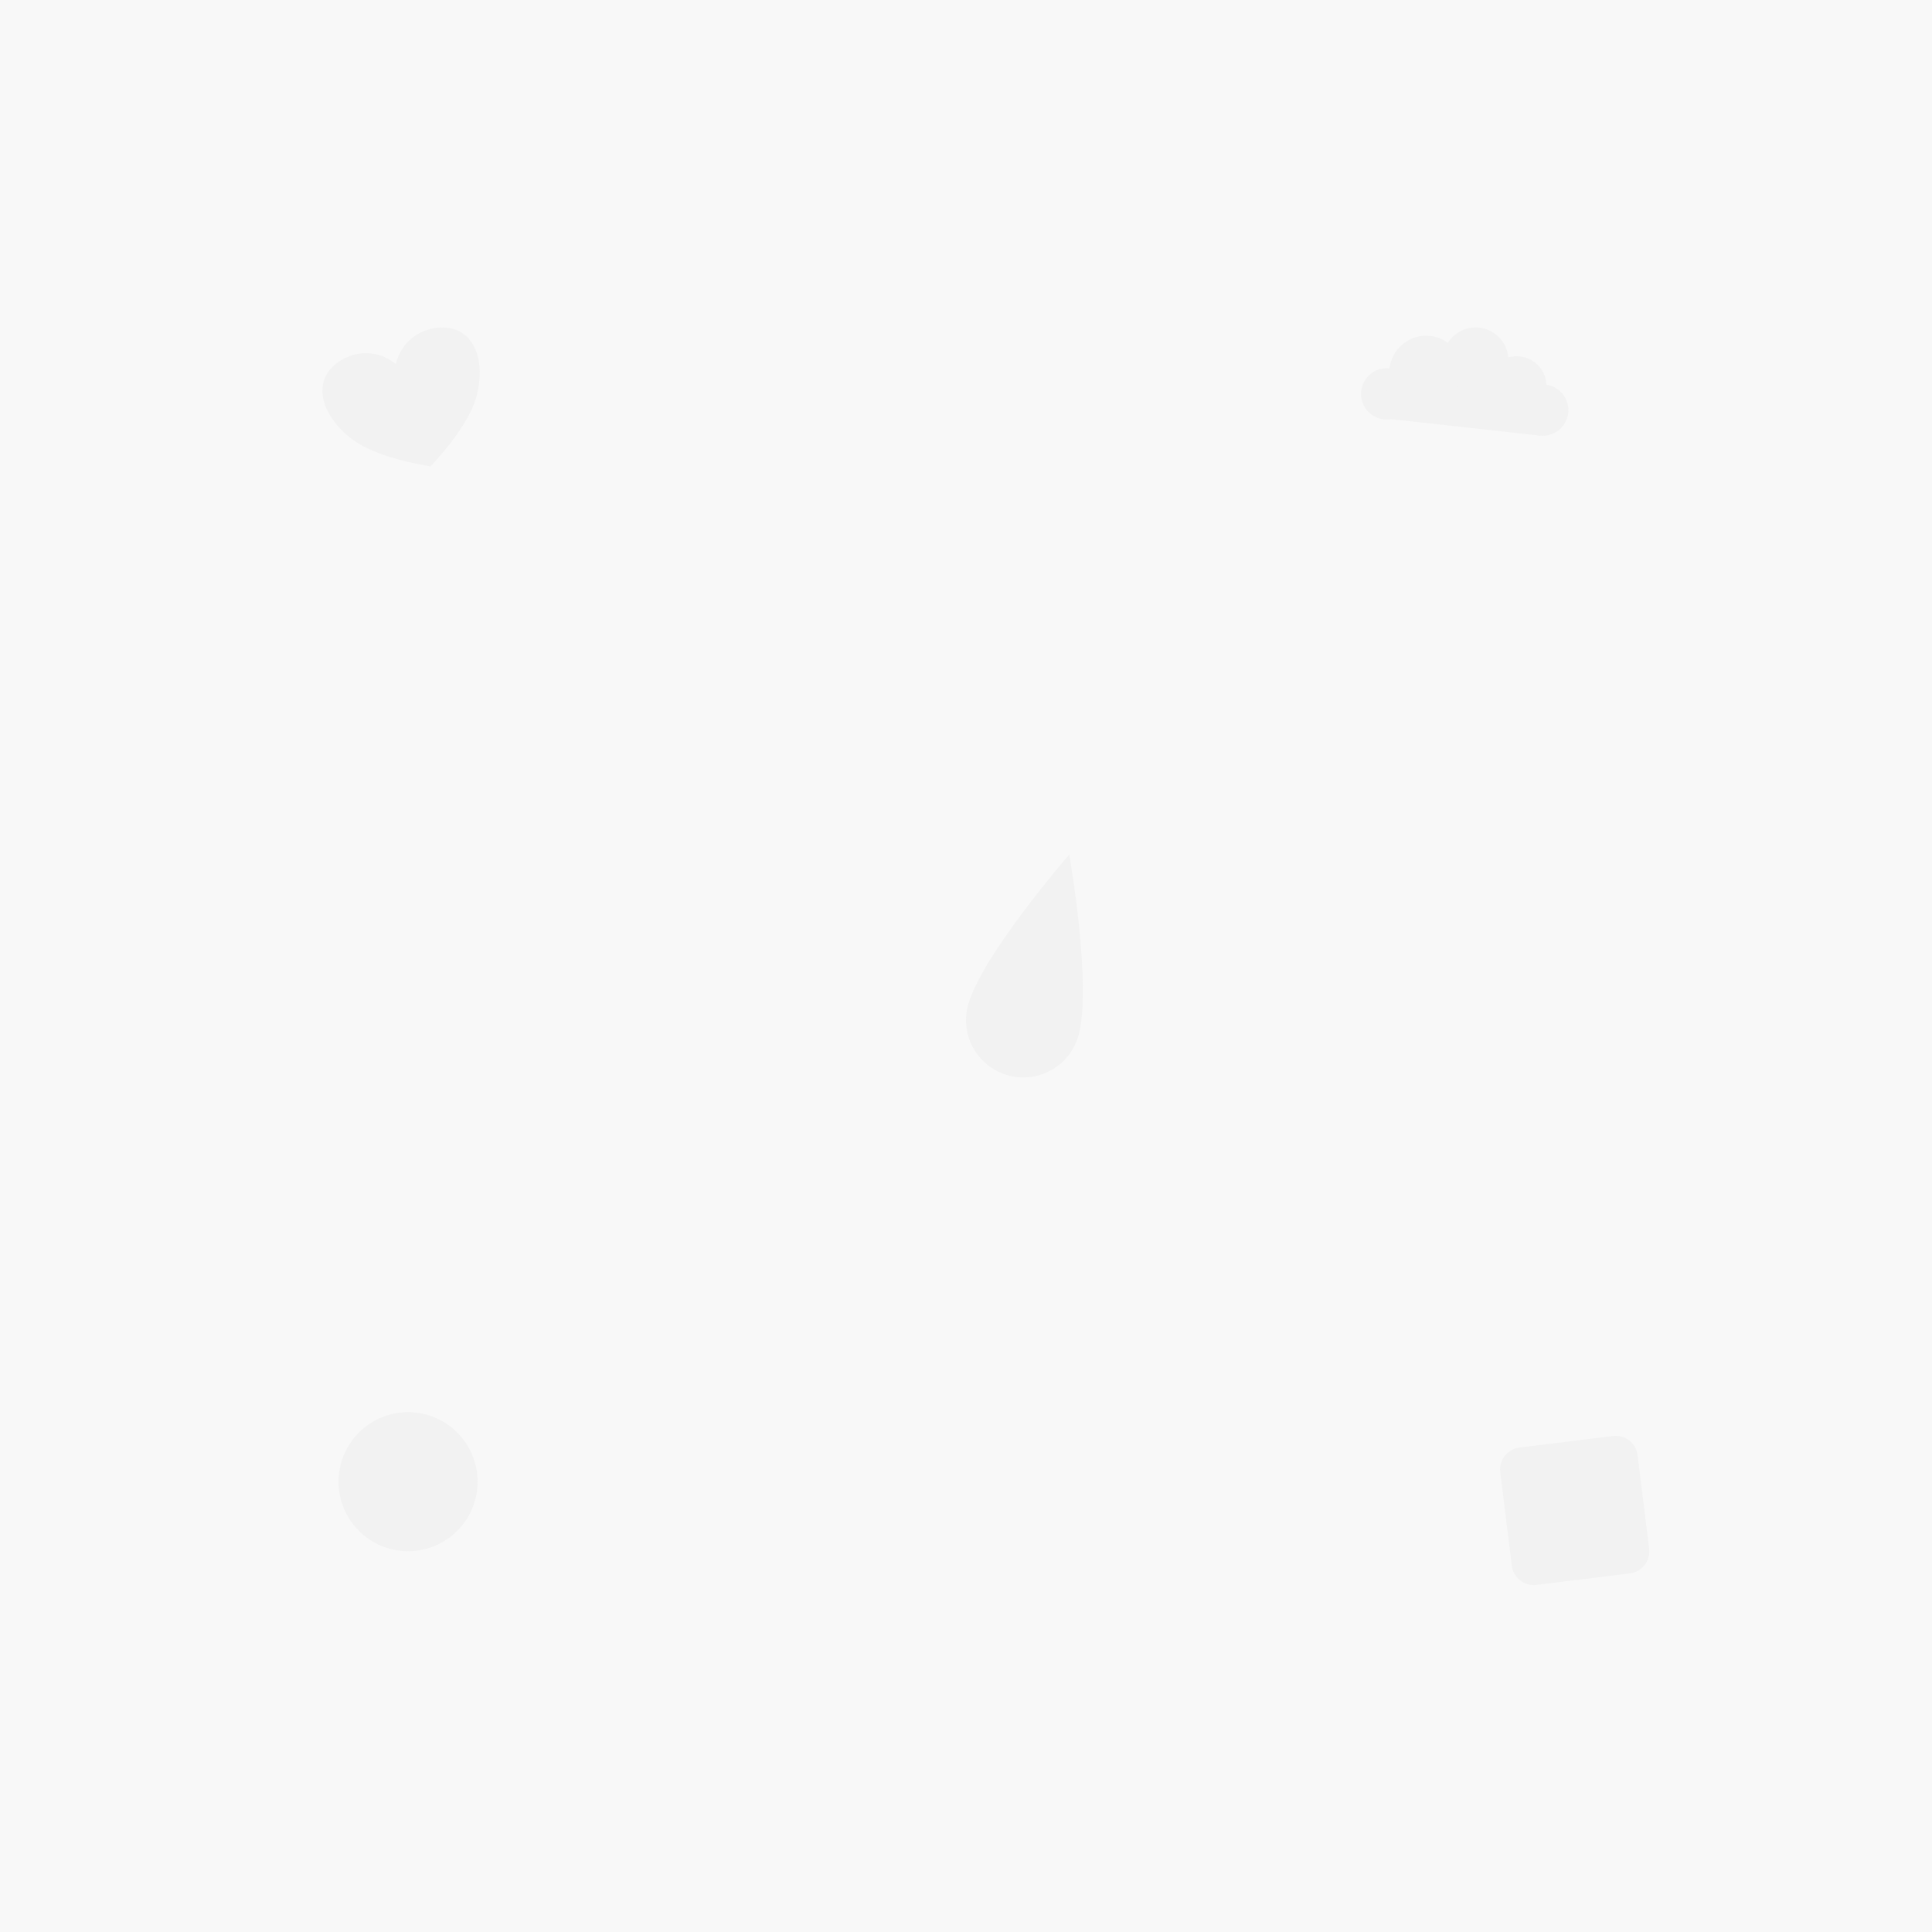 <?xml version="1.0" encoding="UTF-8" standalone="no"?><!DOCTYPE svg PUBLIC "-//W3C//DTD SVG 1.1//EN" "http://www.w3.org/Graphics/SVG/1.1/DTD/svg11.dtd"><svg width="100%" height="100%" viewBox="0 0 512 512" version="1.1" xmlns="http://www.w3.org/2000/svg" xmlns:xlink="http://www.w3.org/1999/xlink" xml:space="preserve" xmlns:serif="http://www.serif.com/" style="fill-rule:evenodd;clip-rule:evenodd;stroke-linejoin:round;stroke-miterlimit:2;"><g><g id="Light"><rect x="0" y="0" width="512" height="512" style="fill:#f8f8f8;"/><g id="Light1" serif:id="Light"><path d="M104.906,96.487c1.946,-8.213 10.424,-11.08 15.81,-9.124c5.386,1.955 7.678,8.735 5.732,16.948c-1.247,6.088 -7.158,13.753 -12.37,19.293c-7.505,-1.239 -16.855,-3.743 -21.542,-7.823c-6.532,-5.346 -8.825,-12.125 -5.732,-16.948c3.092,-4.824 11.57,-7.691 18.102,-2.346Z" style="fill:#f2f2f2;"/><path d="M283.368,226.468c0,0 -23.156,26.655 -26.812,39.819c-2.241,8.073 2.493,16.447 10.566,18.688c8.072,2.242 16.446,-2.492 18.688,-10.565c3.656,-13.164 -2.442,-47.942 -2.442,-47.942Z" style="fill:#f2f2f2;"/><g id="cloud"><path d="M368.229,97.626c3.728,0.412 6.42,3.773 6.008,7.501c-0.411,3.728 -3.772,6.421 -7.5,6.009c-3.729,-0.412 -6.421,-3.773 -6.009,-7.501c0.412,-3.728 3.773,-6.421 7.501,-6.009Z" style="fill:#f2f2f2;"/><path d="M379.015,89.031c5.364,0.593 9.238,5.428 8.646,10.792c-0.593,5.364 -5.429,9.238 -10.793,8.645c-5.363,-0.592 -9.237,-5.428 -8.645,-10.792c0.593,-5.364 5.429,-9.237 10.792,-8.645Z" style="fill:#f2f2f2;"/><path d="M402.821,94.453c4.308,0.476 7.419,4.36 6.943,8.668c-0.475,4.309 -4.36,7.42 -8.668,6.944c-4.308,-0.476 -7.42,-4.36 -6.944,-8.668c0.476,-4.308 4.36,-7.42 8.669,-6.944Z" style="fill:#f2f2f2;"/><path d="M409.582,101.931l-41.325,-4.564l-1.492,13.509l41.325,4.565l1.492,-13.51Z" style="fill:#f2f2f2;"/><path d="M409.582,101.931c3.729,0.412 6.421,3.773 6.009,7.501c-0.412,3.728 -3.773,6.421 -7.501,6.009c-3.728,-0.412 -6.42,-3.773 -6.008,-7.501c0.411,-3.728 3.772,-6.42 7.5,-6.009Z" style="fill:#f2f2f2;"/><path d="M392.019,86.825c4.753,0.525 8.186,4.811 7.661,9.565c-0.525,4.753 -4.811,8.186 -9.564,7.661c-4.754,-0.525 -8.187,-4.811 -7.662,-9.564c0.525,-4.754 4.811,-8.187 9.565,-7.662Z" style="fill:#f2f2f2;"/></g><circle cx="108.141" cy="392.662" r="18.424" style="fill:#f2f2f2;"/><path d="M433.982,385.649c-0.396,-3.207 -3.321,-5.489 -6.528,-5.093l-24.781,3.059c-3.207,0.396 -5.489,3.321 -5.093,6.528l3.059,24.781c0.396,3.207 3.321,5.489 6.528,5.094l24.781,-3.06c3.207,-0.396 5.489,-3.321 5.093,-6.528l-3.059,-24.781Z" style="fill:#f2f2f2;"/></g></g></g></svg>
